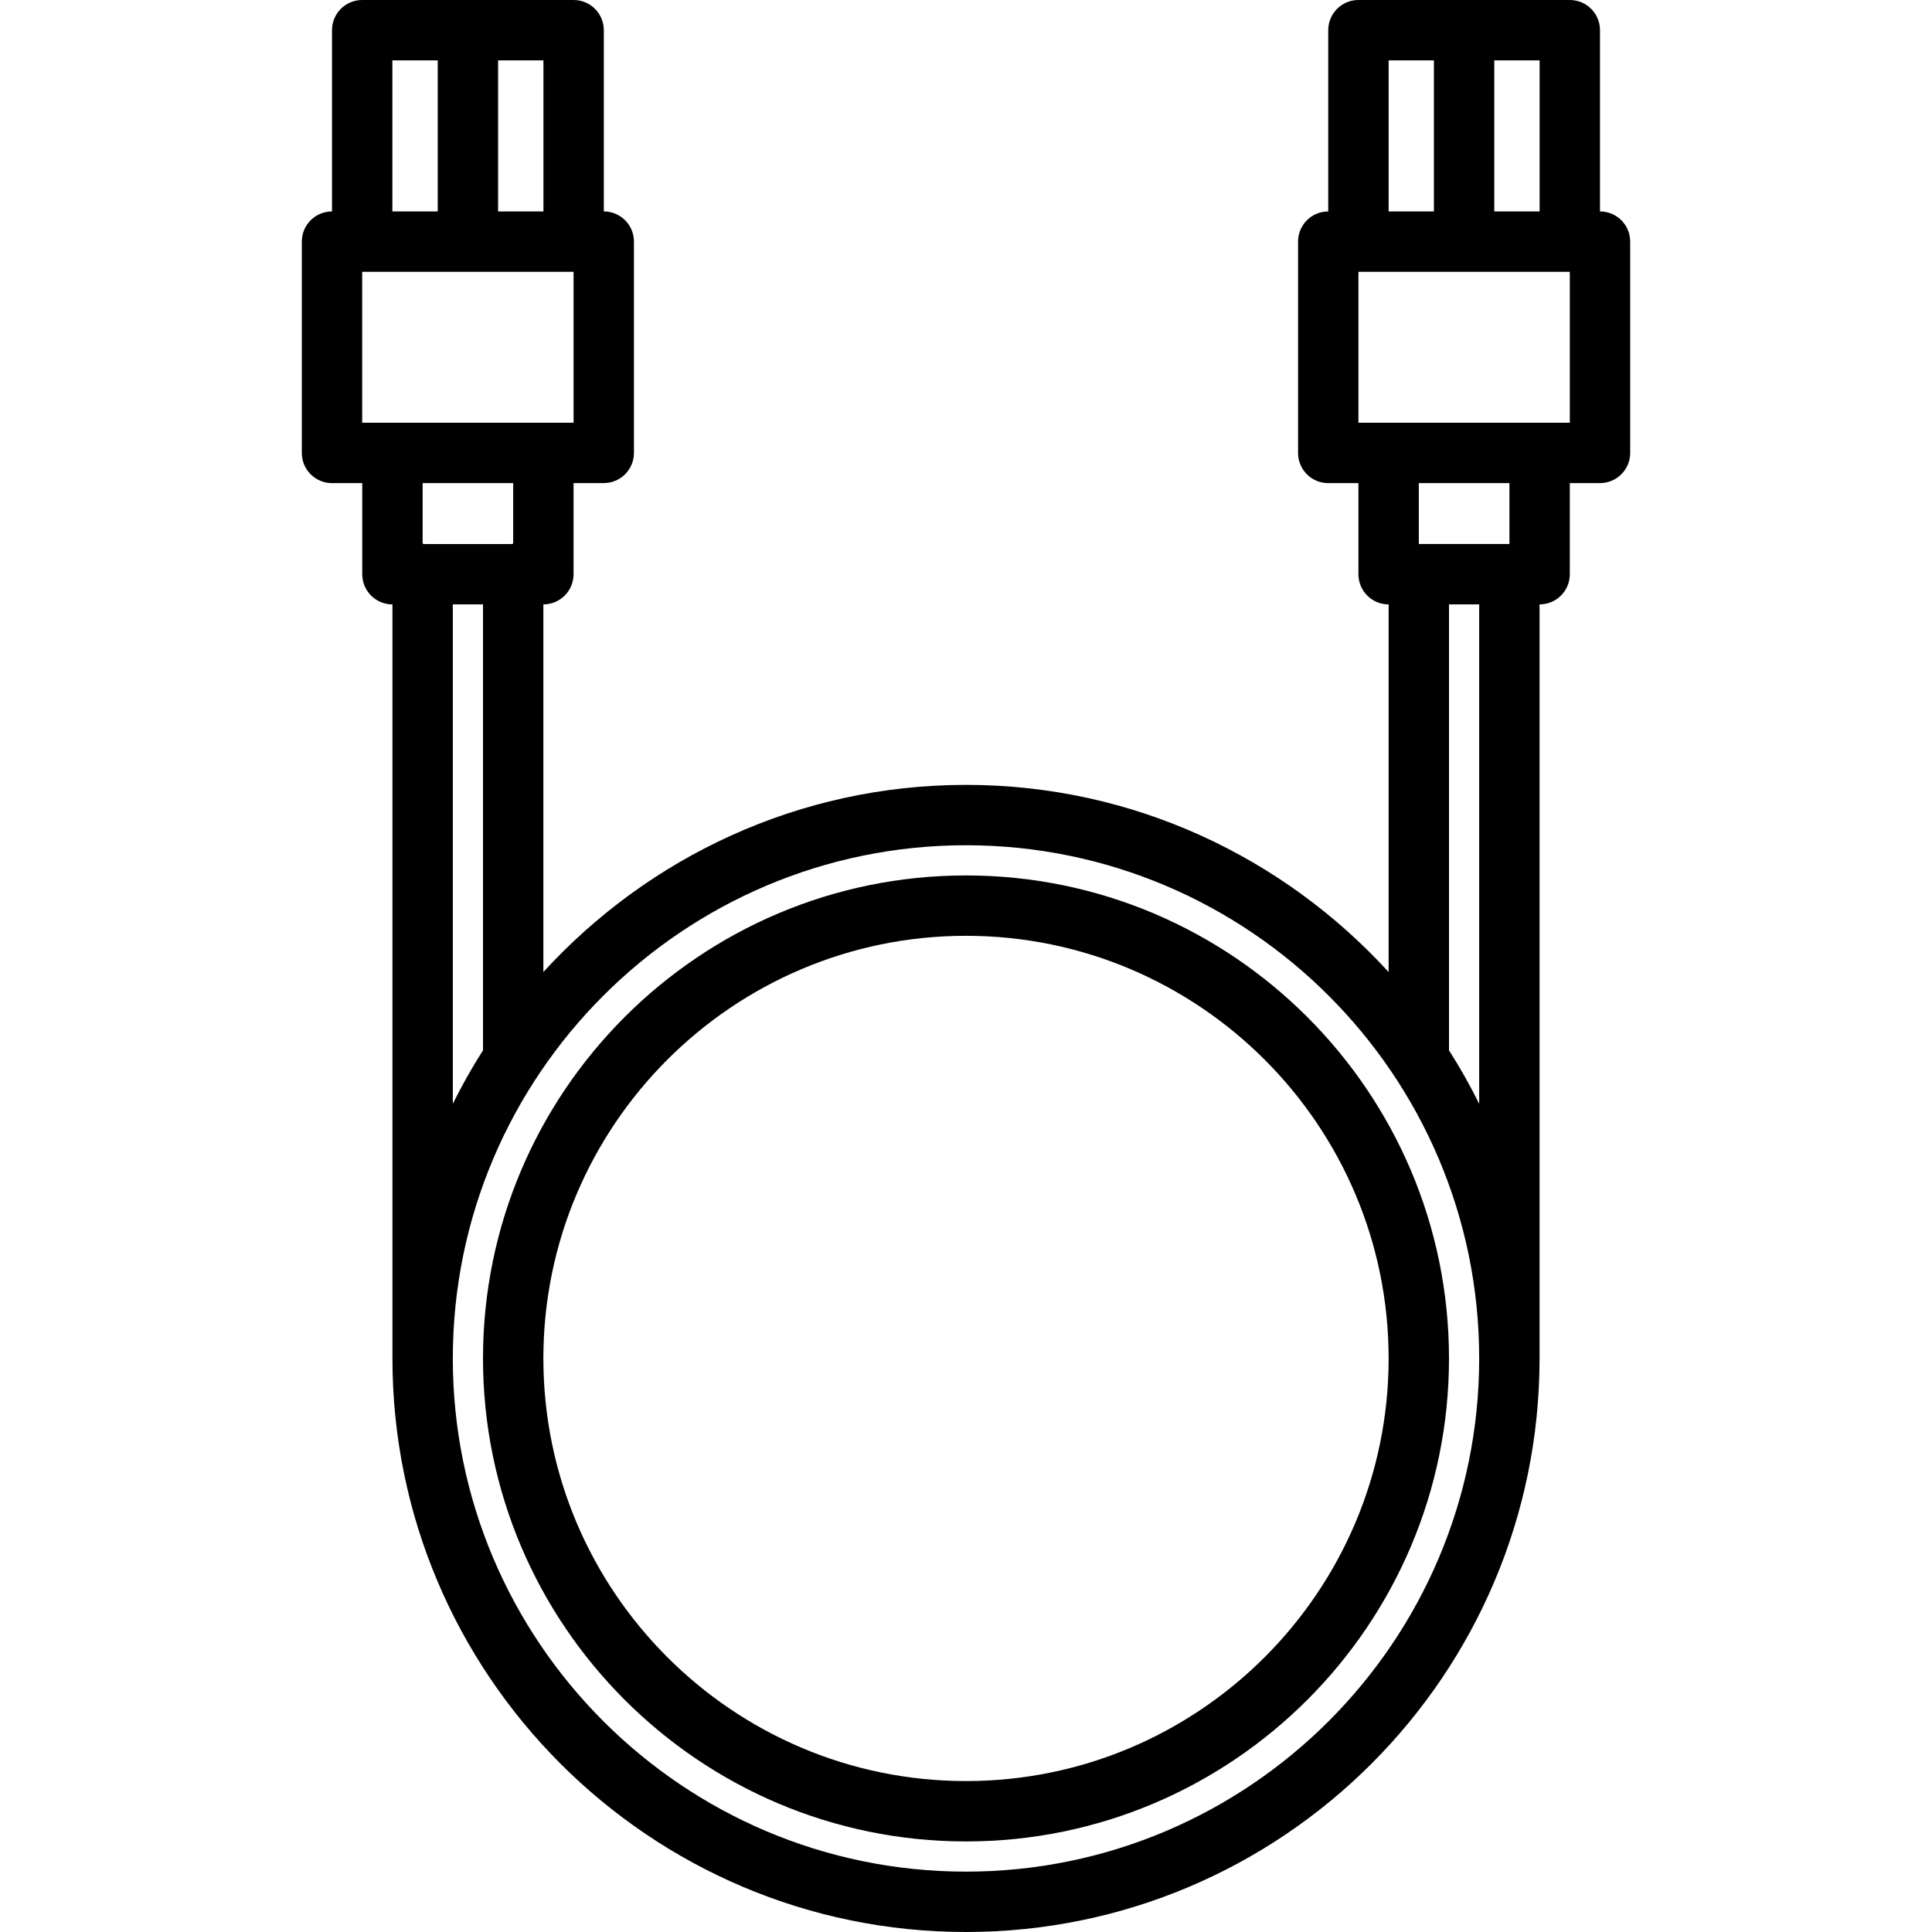 <svg id="icons" enable-background="new 0 0 64 64" height="512" viewBox="0 0 64 64" width="512" xmlns="http://www.w3.org/2000/svg"><path d="m32 29c-8.822 0-16 7.178-16 16s7.178 16 16 16 16-7.178 16-16-7.178-16-16-16zm0 30c-7.72 0-14-6.28-14-14s6.28-14 14-14 14 6.28 14 14-6.28 14-14 14z"/><path d="m53.002 7.004v-6.004c0-.553-.447-1-1-1h-7.002c-.553 0-1 .447-1 1v6.004c-.553 0-1 .447-1 1v7c0 .553.447 1 1 1h1v3.018c0 .553.447 1 1 1v12.178c-3.477-3.8-8.457-6.2-14-6.2s-10.523 2.4-14 6.199v-12.178c.553 0 1-.447 1-1v-3.018h1c.553 0 1-.447 1-1v-7c0-.552-.446-.998-.998-1v-6.003c0-.553-.447-1-1-1h-7.004c-.553 0-1 .447-1 1v6.004c-.553 0-1 .447-1 1v7c0 .553.447 1 1 1h1.002v3.018c0 .553.447 1 1 1v24.978c0 10.477 8.523 19 19 19s19-8.523 19-19v-24.979h.002c.553 0 1-.447 1-1v-3.018h1c.553 0 1-.447 1-1v-7c0-.552-.447-.999-1-.999zm-2 0h-1.502v-5.004h1.502zm-5.002-5.004h1.5v5.004h-1.5zm-27.998 5.004h-1.502v-5.004h1.502zm-5.004-5.004h1.502v5.004h-1.502zm-1 7.004h7.002v5h-7.002zm5.002 7v2.006c-.021 0-.038.011-.059.012h-2.883c-.02-.001-.037-.012-.058-.012v-2.006zm-2 4.017h1v14.772c-.365.57-.696 1.162-1 1.771zm17 41.979c-9.374 0-17-7.626-17-17s7.626-17 17-17 17 7.626 17 17-7.626 17-17 17zm17-25.435c-.304-.609-.635-1.201-1-1.771v-14.773h1zm1.002-18.544h-3.002v-2.018h3.002zm2-4.017h-7.002v-5h7.002z"/></svg>